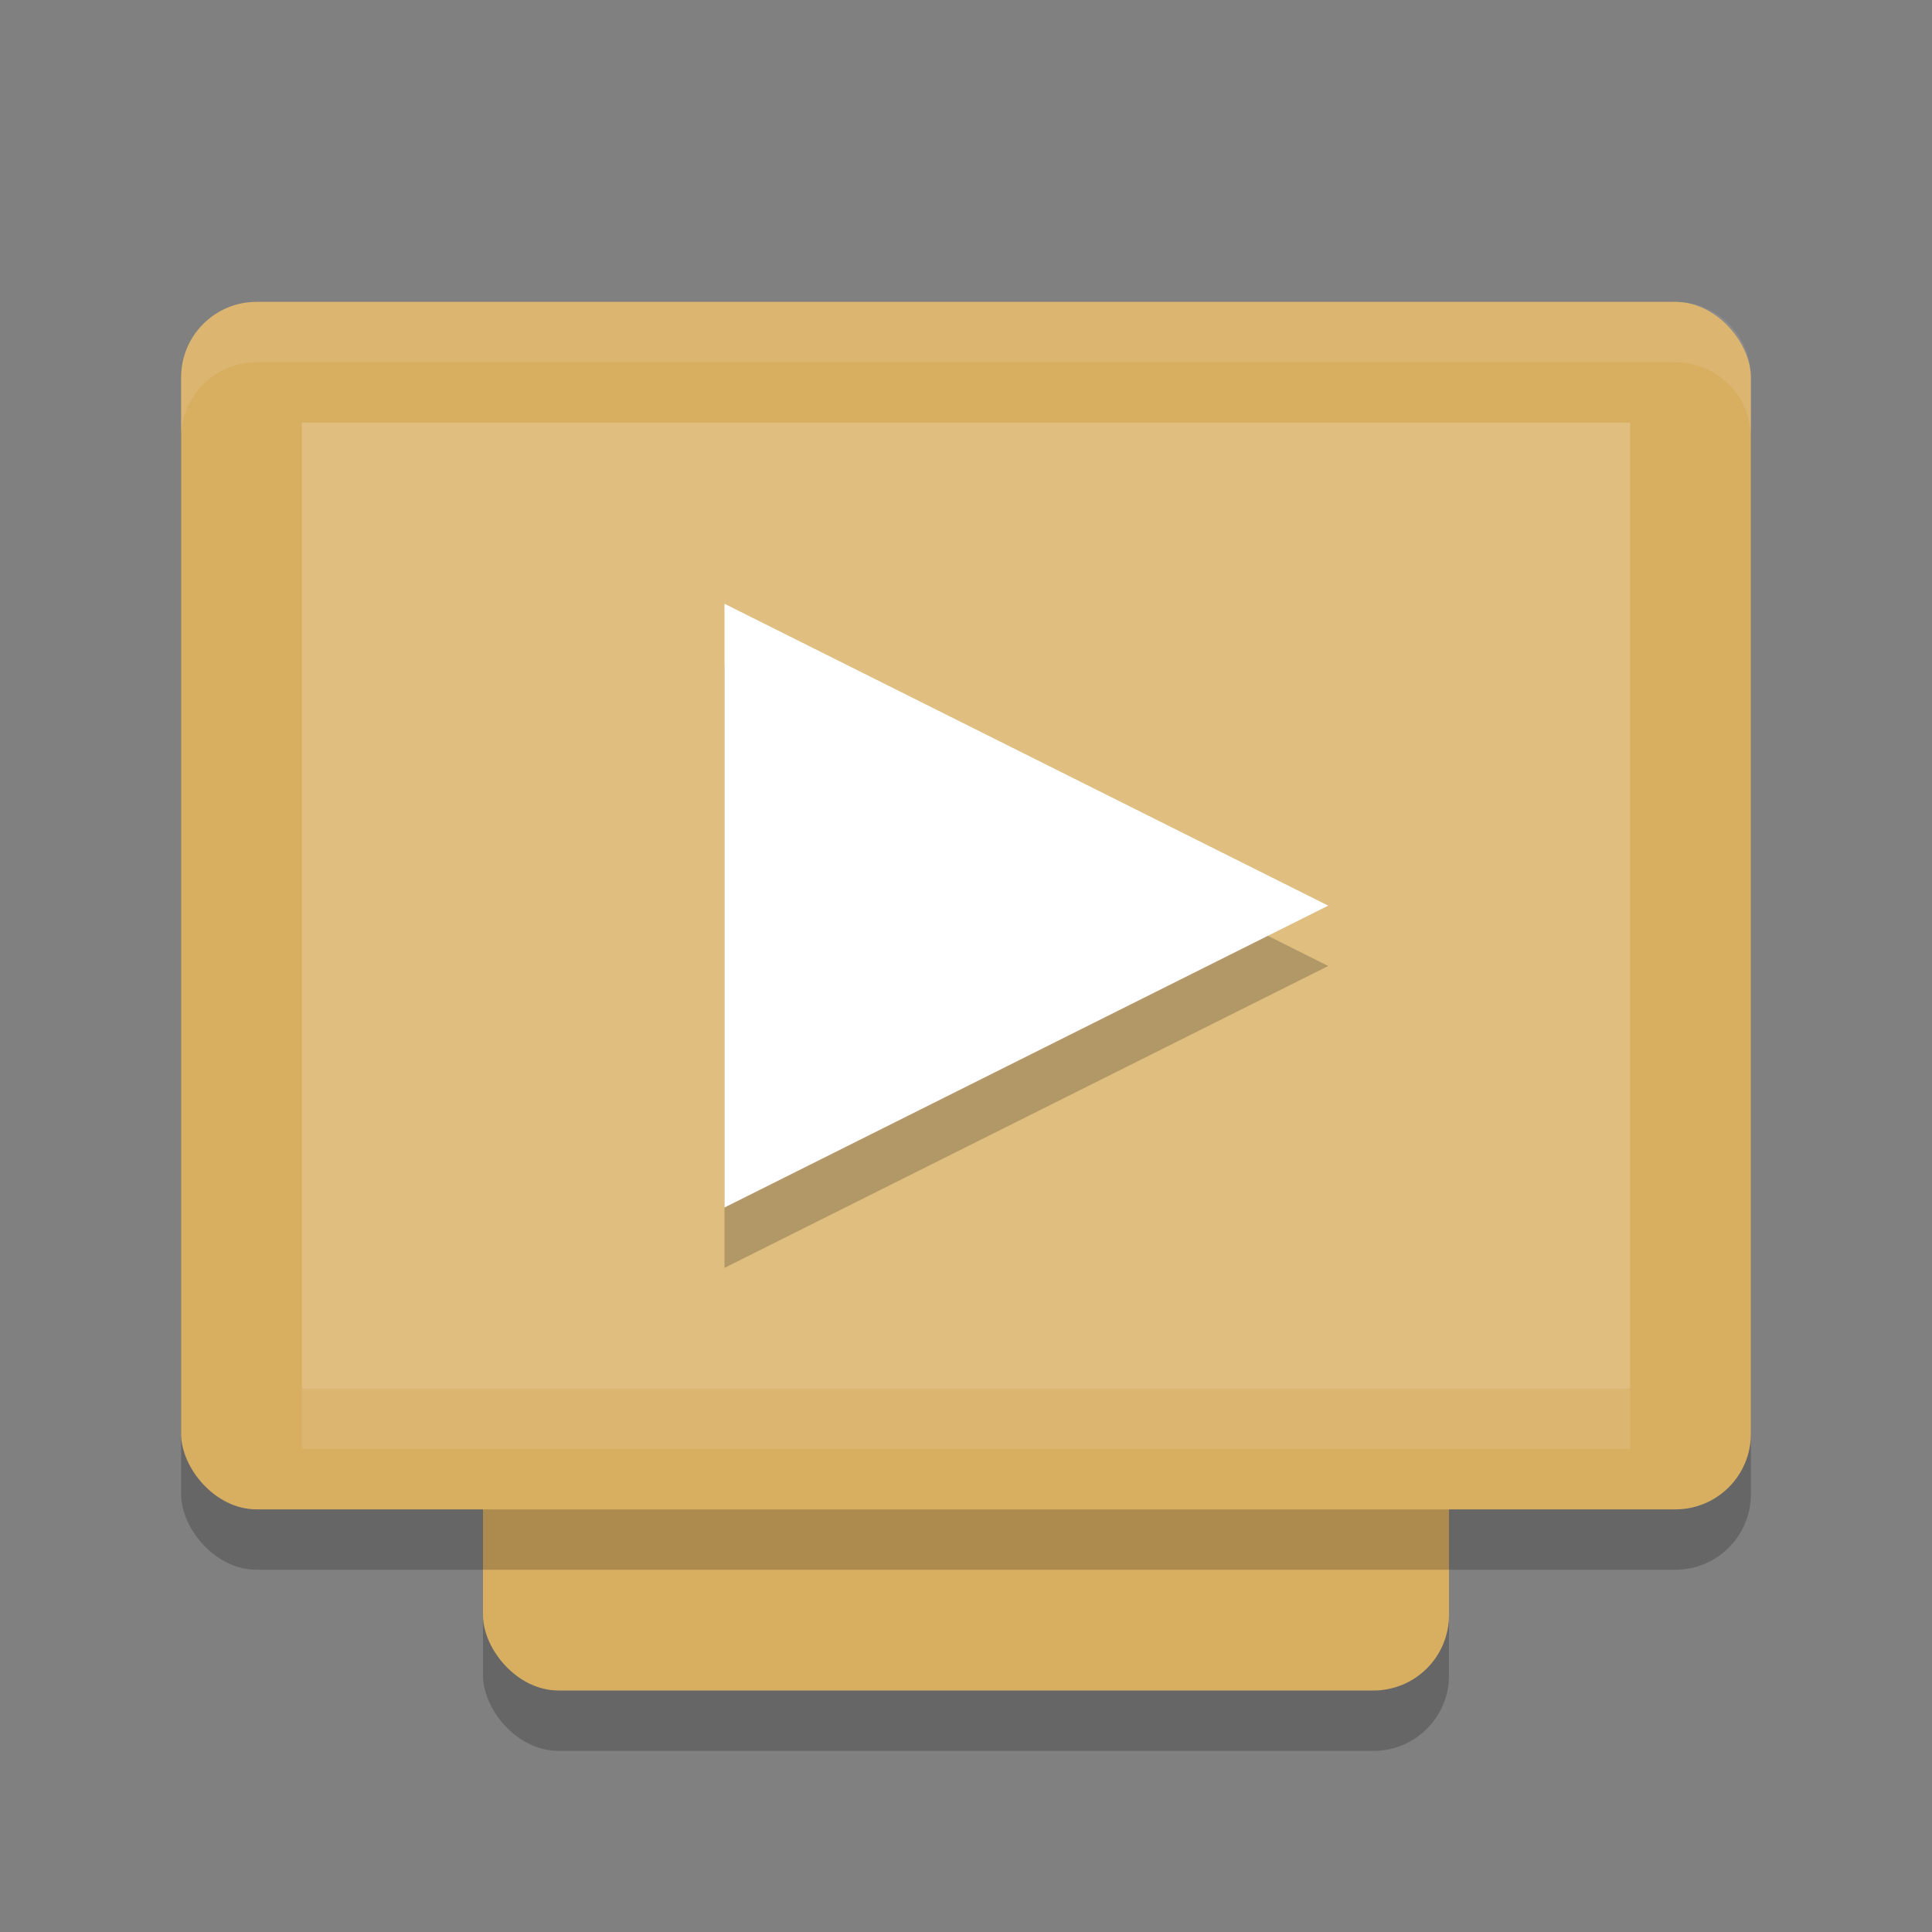 <?xml version="1.0" encoding="UTF-8" standalone="no"?>
<svg
   xmlns:dc="http://purl.org/dc/elements/1.1/"
   xmlns:cc="http://creativecommons.org/ns#"
   xmlns:rdf="http://www.w3.org/1999/02/22-rdf-syntax-ns#"
   xmlns:svg="http://www.w3.org/2000/svg"
   xmlns="http://www.w3.org/2000/svg"
   xmlns:sodipodi="http://sodipodi.sourceforge.net/DTD/sodipodi-0.dtd"
   xmlns:inkscape="http://www.inkscape.org/namespaces/inkscape"
   width="32"
   height="32"
   version="1.1"
   id="svg20"
   sodipodi:docname="state_running.svg"
   inkscape:version="0.92.5 (2060ec1f9f, 2020-04-08)">
  <rect width="100%" height="100%" fill="#808080" stroke="none"/>
  <defs
     id="defs24" />
  <sodipodi:namedview
     pagecolor="#ffffff"
     bordercolor="#debc7c"
     borderopacity="1"
     objecttolerance="10"
     gridtolerance="10"
     guidetolerance="10"
     inkscape:pageopacity="0"
     inkscape:pageshadow="2"
     inkscape:window-width="783"
     inkscape:window-height="480"
     id="namedview22"
     showgrid="false"
     inkscape:zoom="14.75"
     inkscape:cx="9.783863"
     inkscape:cy="3.8570083"
     inkscape:window-x="0"
     inkscape:window-y="28"
     inkscape:window-maximized="0"
     inkscape:current-layer="svg20" />
  <rect
     style="opacity:0.2"
     width="16"
     height="21"
     x="8"
     y="8"
     rx="1.25"
     ry="1.25"
     id="rect2" />
  <rect
     style="fill:#d8ae61;fill-opacity:1"
     width="16"
     height="21"
     x="8"
     y="7"
     rx="1.25"
     ry="1.25"
     id="rect4" />
  <rect
     style="opacity:0.2"
     width="26"
     height="20"
     x="3"
     y="6"
     rx="1.25"
     ry="1.25"
     id="rect6" />
  <rect
     style="fill:#d8ae61;fill-opacity:1"
     width="26"
     height="20"
     x="3"
     y="5"
     rx="1.25"
     ry="1.25"
     id="rect8" />
  <rect
     style="fill:#dfbe80;fill-opacity:1"
     width="22"
     height="16"
     x="5"
     y="7"
     rx="0"
     ry="0"
     id="rect10" />
  <rect
     style="opacity:0.1;fill:#ffffff"
     width="22"
     height="1"
     x="5"
     y="23"
     id="rect12" />
  <path
     style="fill:#ffffff;opacity:0.1"
     d="M 4.25 5 C 3.558 5 3 5.558 3 6.25 L 3 7.25 C 3 6.558 3.558 6 4.25 6 L 27.75 6 C 28.442 6 29 6.558 29 7.25 L 29 6.25 C 29 5.558 28.442 5 27.75 5 L 4.25 5 z"
     id="path14" />
  <path
     style="opacity:0.2"
     d="M 12,11 V 21 L 22,16 Z"
     id="path16" />
  <path
     style="fill:#ffffff;fill-opacity:1"
     d="M 12,10 V 20 L 22,15 Z"
     id="path18" />
</svg>
